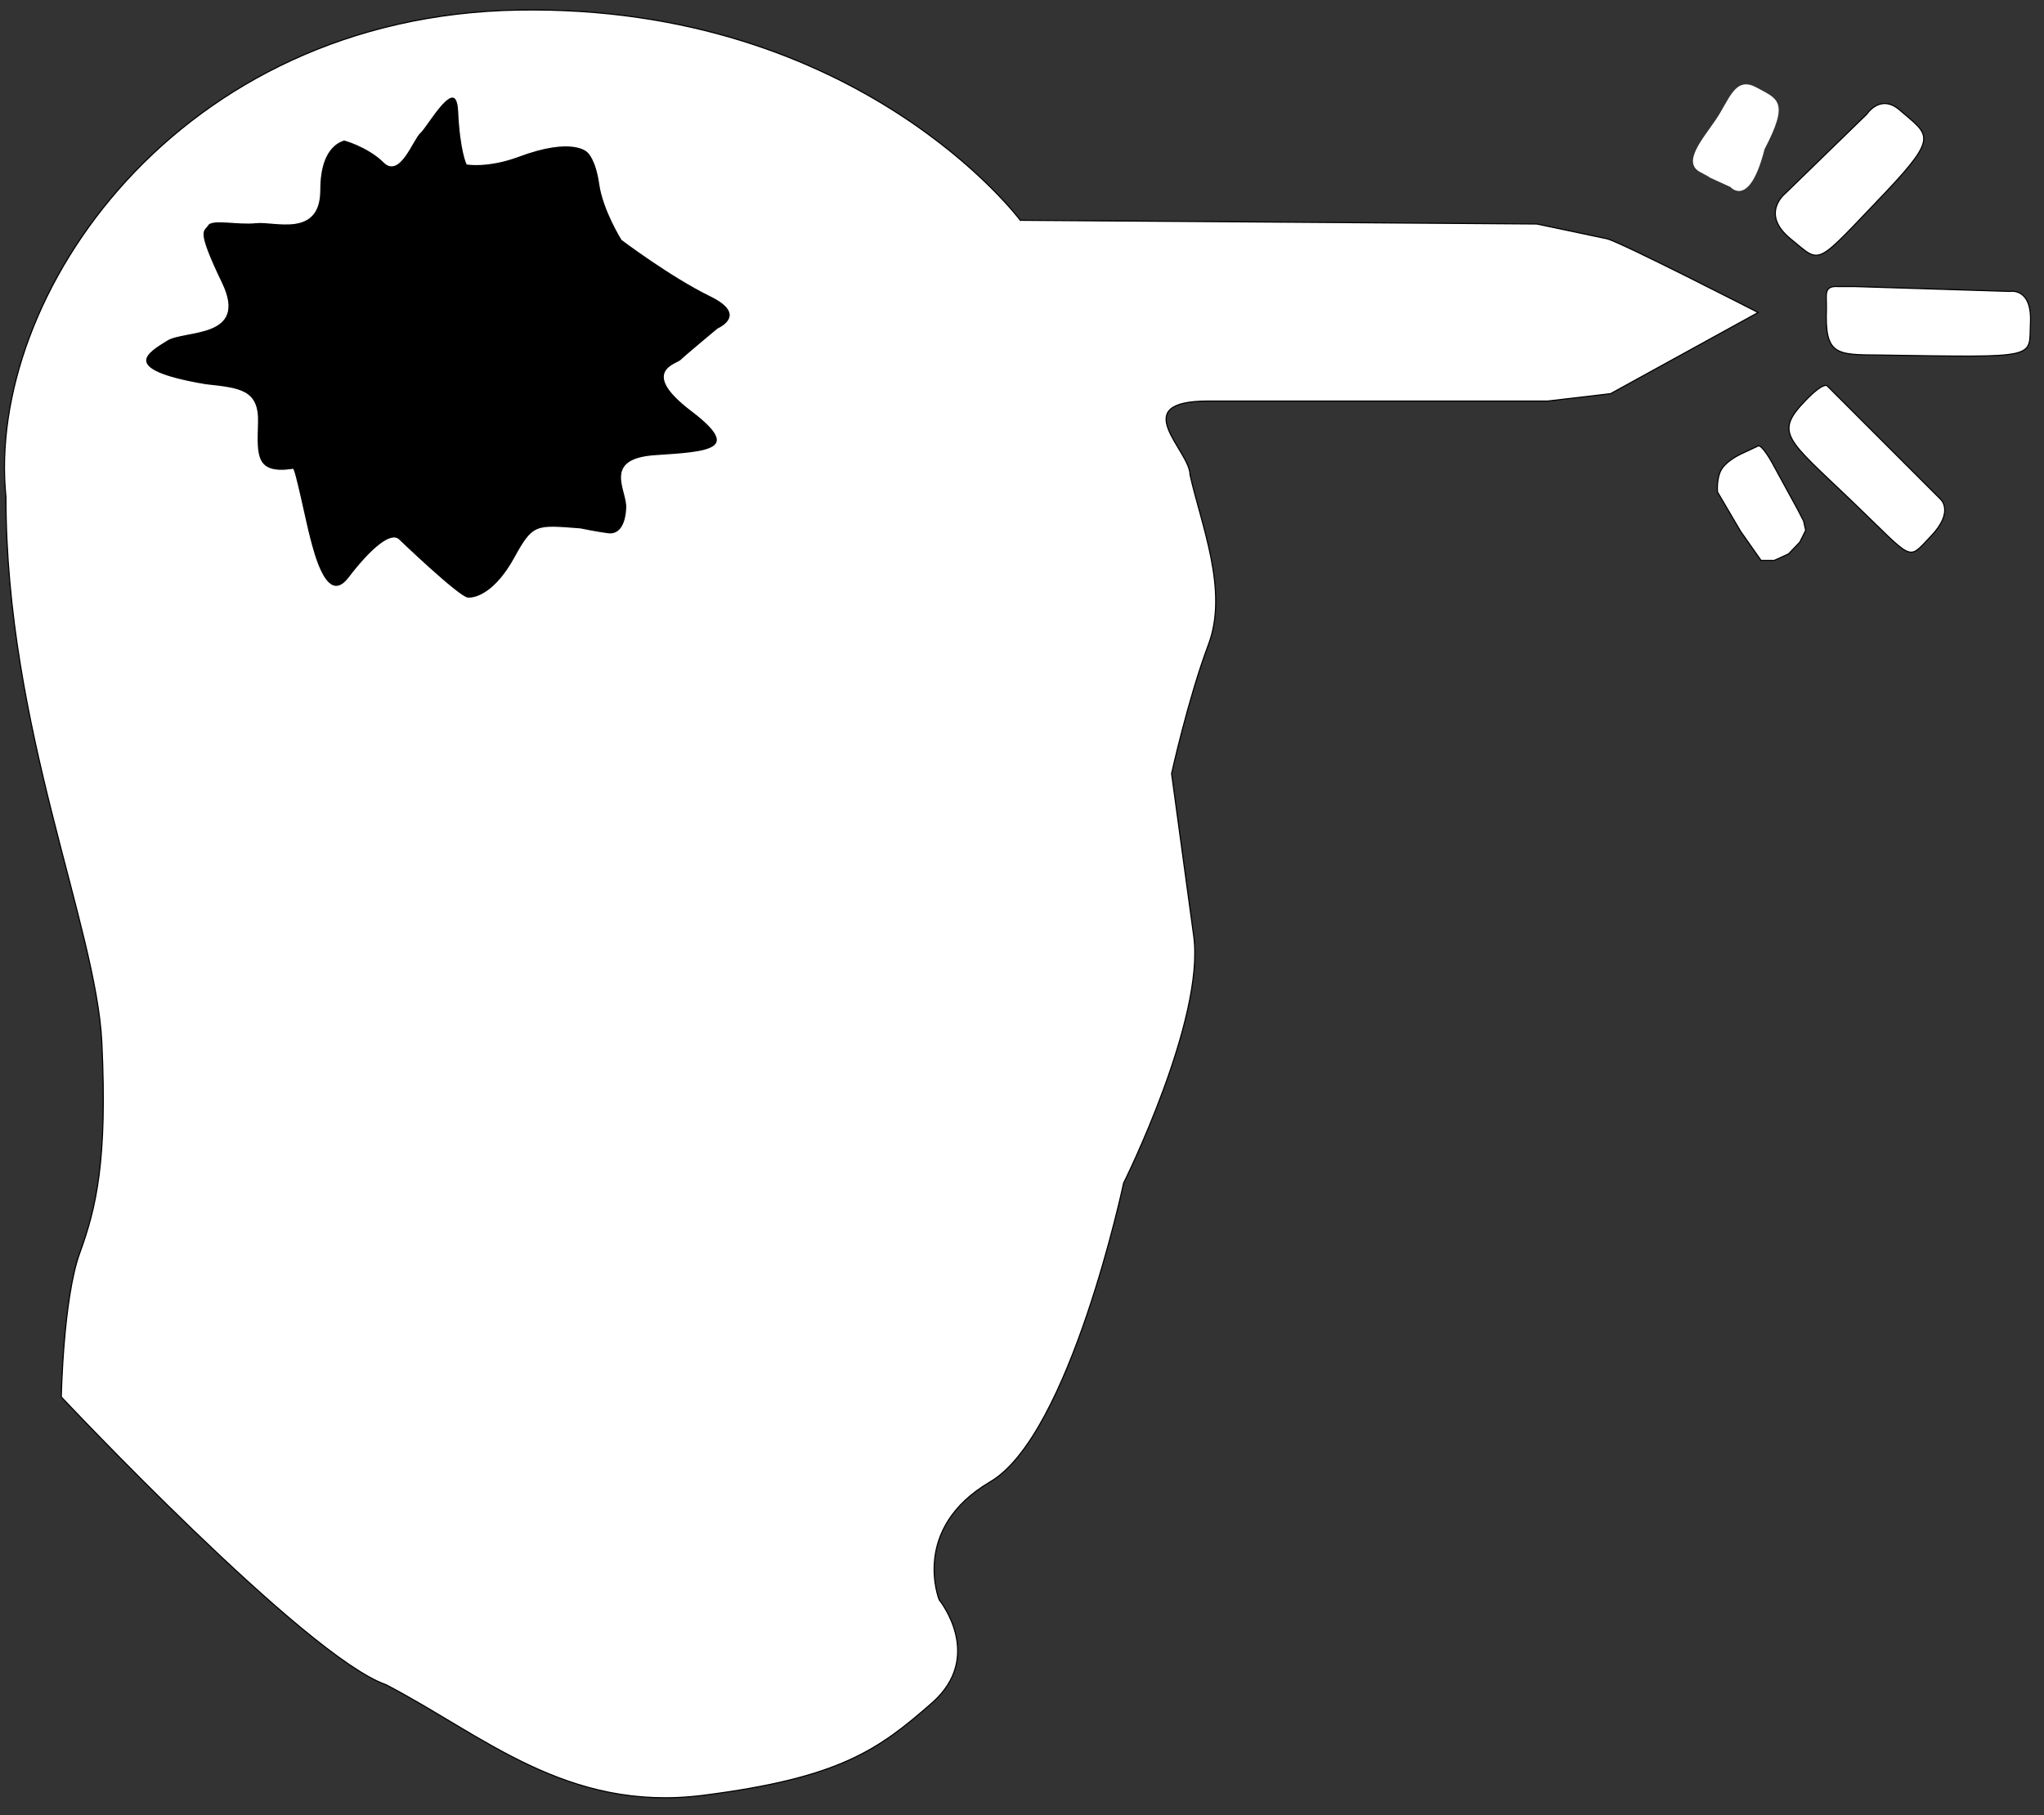 <svg width="456" height="405" xmlns="http://www.w3.org/2000/svg">

 <rect width="100%" height="100%" fill="#333333" stroke="none"/>

 <g>
  <title>background</title>
  <rect fill="none" id="canvas_background" height="407" width="458" y="-1" x="-1"/>
 </g>
 <g>
  <title>Layer 1</title>
  <g id="svg_146"/>
  <g id="svg_160">
   <path fill="#ffffff" id="svg_148" stroke="#000000" stroke-width="0.25" stroke-miterlimit="10" d="m227.629,49.15c0,0 -35.802,-48.145 -111.915,-46.906c-76.114,1.239 -118.92,63.84 -114.387,108.625c0.007,51.74 20.155,95.548 21.397,121.793c1.242,26.245 -1.242,36.761 -4.937,46.906c-3.696,10.145 -4.115,32.094 -4.115,32.094s54.406,57.904 72.418,64.187c21.469,11.129 40.315,28.559 70.769,24.687c30.454,-3.872 39.083,-10.121 51.022,-20.574c11.939,-10.454 1.647,-23.043 1.647,-23.043s-6.439,-15.878 11.389,-26.332c17.829,-10.454 29.758,-66.656 29.758,-66.656s18.178,-36.443 15.632,-55.118c-2.546,-18.675 -4.937,-36.226 -4.937,-36.226s3.698,-16.741 8.231,-28.803c4.533,-12.062 -1.644,-26.754 -4.113,-37.853c0.005,-5.465 -14.408,-16.459 4.113,-16.459s75.706,0 75.706,0l13.993,-1.644l32.923,-18.106c0,0 -30.956,-15.869 -33.748,-16.457c-2.792,-0.589 -15.637,-3.293 -15.637,-3.293l-115.209,-0.822z"/>
   <path id="svg_149" fill="#000000" stroke="#FFFFFF" stroke-width="0.25" stroke-miterlimit="10" d="m151.923,80.393c0.952,-0.952 8.228,-6.994 8.228,-6.994s7.199,-3.086 -1.647,-7.406c-8.846,-4.32 -19.75,-12.551 -19.75,-12.551s-4.115,-6.584 -4.937,-12.344c-0.822,-5.76 -2.674,-7.199 -2.674,-7.199s-3.19,-3.679 -15.635,1.027c-6.789,2.469 -11.317,1.647 -11.317,1.647s-1.442,-2.881 -1.852,-11.727s-6.996,3.293 -8.641,4.733s-4.528,10.077 -8.023,6.582c-3.496,-3.496 -9.255,-5.145 -9.05,-4.937c0.205,0.207 -5.299,0.617 -5.299,11.186c0,10.57 -10.107,6.789 -14.195,7.252c-4.089,0.463 -9.875,-1.003 -10.801,0.54c-0.926,1.543 -2.855,0.617 3.086,12.961c5.94,12.344 -8.255,10.261 -12.19,12.729c-3.935,2.469 -11.572,6.558 8.641,9.952c7.638,0.849 11.804,1.157 11.572,8.487c-0.232,7.329 -0.54,11.572 7.792,10.415c0.309,-1.08 2.931,11.881 3.857,15.353c0.926,3.472 3.781,15.353 8.795,8.795c5.015,-6.558 9.412,-10.184 11.109,-8.41c0,0 13.347,12.807 15.353,12.961c2.006,0.155 6.326,-1.388 10.492,-8.949c4.166,-7.56 4.629,-7.252 14.658,-6.48c0,0 3.703,0.772 6.172,1.08c2.469,0.309 4.012,-1.852 4.166,-5.863c0.154,-4.012 -5.401,-10.801 6.48,-11.572c11.881,-0.771 19.595,-1.234 8.023,-10.029c-11.57,-8.797 -3.366,-10.287 -2.413,-11.239z"/>
   <path id="svg_150" fill="#FFFFFF" stroke="#FFFFFF" stroke-width="0.25" stroke-miterlimit="10" d="m173.394,135.141c0,0 9.335,-0.232 12.652,1.003c3.318,1.234 10.57,5.786 12.807,8.178c2.237,2.391 5.014,5.863 5.478,8.486c0.463,2.623 0.617,9.566 -1.08,11.572c-1.697,2.006 -12.035,10.723 -13.887,11.572s-6.172,2.237 -8.023,2.469c-1.852,0.232 -7.406,0.54 -10.878,0.463c-3.472,-0.078 -15.97,-2.469 -20.444,-6.095c-4.475,-3.626 -9.721,-9.643 -10.029,-12.729c-0.309,-3.086 -1.852,-6.403 3.858,-13.424c5.709,-7.021 11.495,-8.332 15.815,-9.72c4.319,-1.389 13.731,-1.775 13.731,-1.775z"/>
   <path id="svg_151" fill="#FFFFFF" stroke="#FFFFFF" stroke-width="0.25" stroke-miterlimit="10" d="m237.712,167.956c1.027,14.4 16.36,16.664 18.414,16.664s4.32,0.513 2.57,-12.344c-0.309,-6.789 3.496,-18.103 5.039,-20.572c1.543,-2.469 2.059,-5.454 -2.261,-5.454c-4.321,0.001 -24.789,7.306 -23.762,21.706z"/>
   <path id="svg_152" fill="none" stroke="#FFFFFF" stroke-width="0.25" stroke-miterlimit="10" d="m261.473,146.251c0,0 -4.812,0.793 -5.299,0.979c-0.487,0.186 -19.49,6.326 -18.463,20.727"/>
   <path id="svg_153" fill="#FFFFFF" stroke="#FFFFFF" stroke-width="0.25" stroke-miterlimit="10" d="m215.517,251.095l21.37,0c0,0 9.026,0.848 8.872,12.729c-0.155,11.881 -4.089,28.545 -28.468,24.687c-24.379,-3.858 -20.753,-4.783 -32.557,-12.421c-11.804,-7.638 -11.109,-13.656 12.19,-22.99c7.329,-2.314 18.593,-2.005 18.593,-2.005z"/>
   <path id="svg_154" fill="#6B4B9D" stroke="#EC1C80" stroke-width="0.25" stroke-miterlimit="10" d="m79.505,-31.086"/>
   <path fill="#ffffff" id="svg_155" stroke="#000000" stroke-width="0.25" stroke-miterlimit="10" d="m395.195,102.971l5.863,10.723l1.311,2.546l0.463,2.083l-1.311,2.623l-2.508,2.623l-3.201,1.466l-2.931,0l-4.552,-6.48l-5.169,-8.795c0,0 -0.309,-3.395 1.08,-5.324c1.388,-1.929 4.012,-3.086 5.015,-3.549c1.003,-0.463 2.15,-1.003 2.965,-1.389c0.815,-0.385 2.975,3.473 2.975,3.473z"/>
   <path fill="#ffffff" id="svg_156" stroke="#000000" stroke-width="0.25" stroke-miterlimit="10" d="m407.616,86.075c25.228,25.228 25.228,25.228 25.228,25.228s3.317,2.7 -2.083,8.332c-5.4,5.632 -3.472,5.709 -17.821,-8.023c-14.35,-13.733 -17.204,-14.967 -10.107,-22.296c4.011,-4.167 4.783,-3.241 4.783,-3.241z"/>
   <path fill="#ffffff" id="svg_157" stroke="#000000" stroke-width="0.25" stroke-miterlimit="10" d="m413.865,63.933c34.485,1.08 34.485,1.08 34.485,1.08s5.015,-1.003 4.629,7.02c-0.386,8.023 2.546,7.715 -33.714,7.175c-9.643,-0.078 -12.189,0.077 -11.804,-10.338c0.077,-3.009 -0.772,-5.169 2.623,-4.937c3.781,0 3.781,0 3.781,0z"/>
   <path fill="#ffffff" id="svg_158" stroke="#000000" stroke-width="0.25" stroke-miterlimit="10" d="m416.478,25.461l-18.192,17.691c0,0 -5.757,4.525 1.234,10.184c6.991,5.658 5.044,6.379 21.293,-10.593c11.828,-12.551 9.46,-12.549 2.98,-18.207c-4.32,-3.704 -7.315,0.925 -7.315,0.925z"/>
   <path fill="#ffffff" id="svg_159" stroke-width="0.25" stroke-miterlimit="10" d="m379.973,38.94l6.071,2.777c0,0 4.219,4.937 7.614,-8.436c5.656,-10.801 2.884,-11.211 -1.852,-13.783s-5.964,2.676 -8.949,7.098c-2.985,4.422 -7.715,9.668 -3.501,11.828c4.214,2.16 0.617,0.516 0.617,0.516z"/>
  </g>
 </g>
</svg>